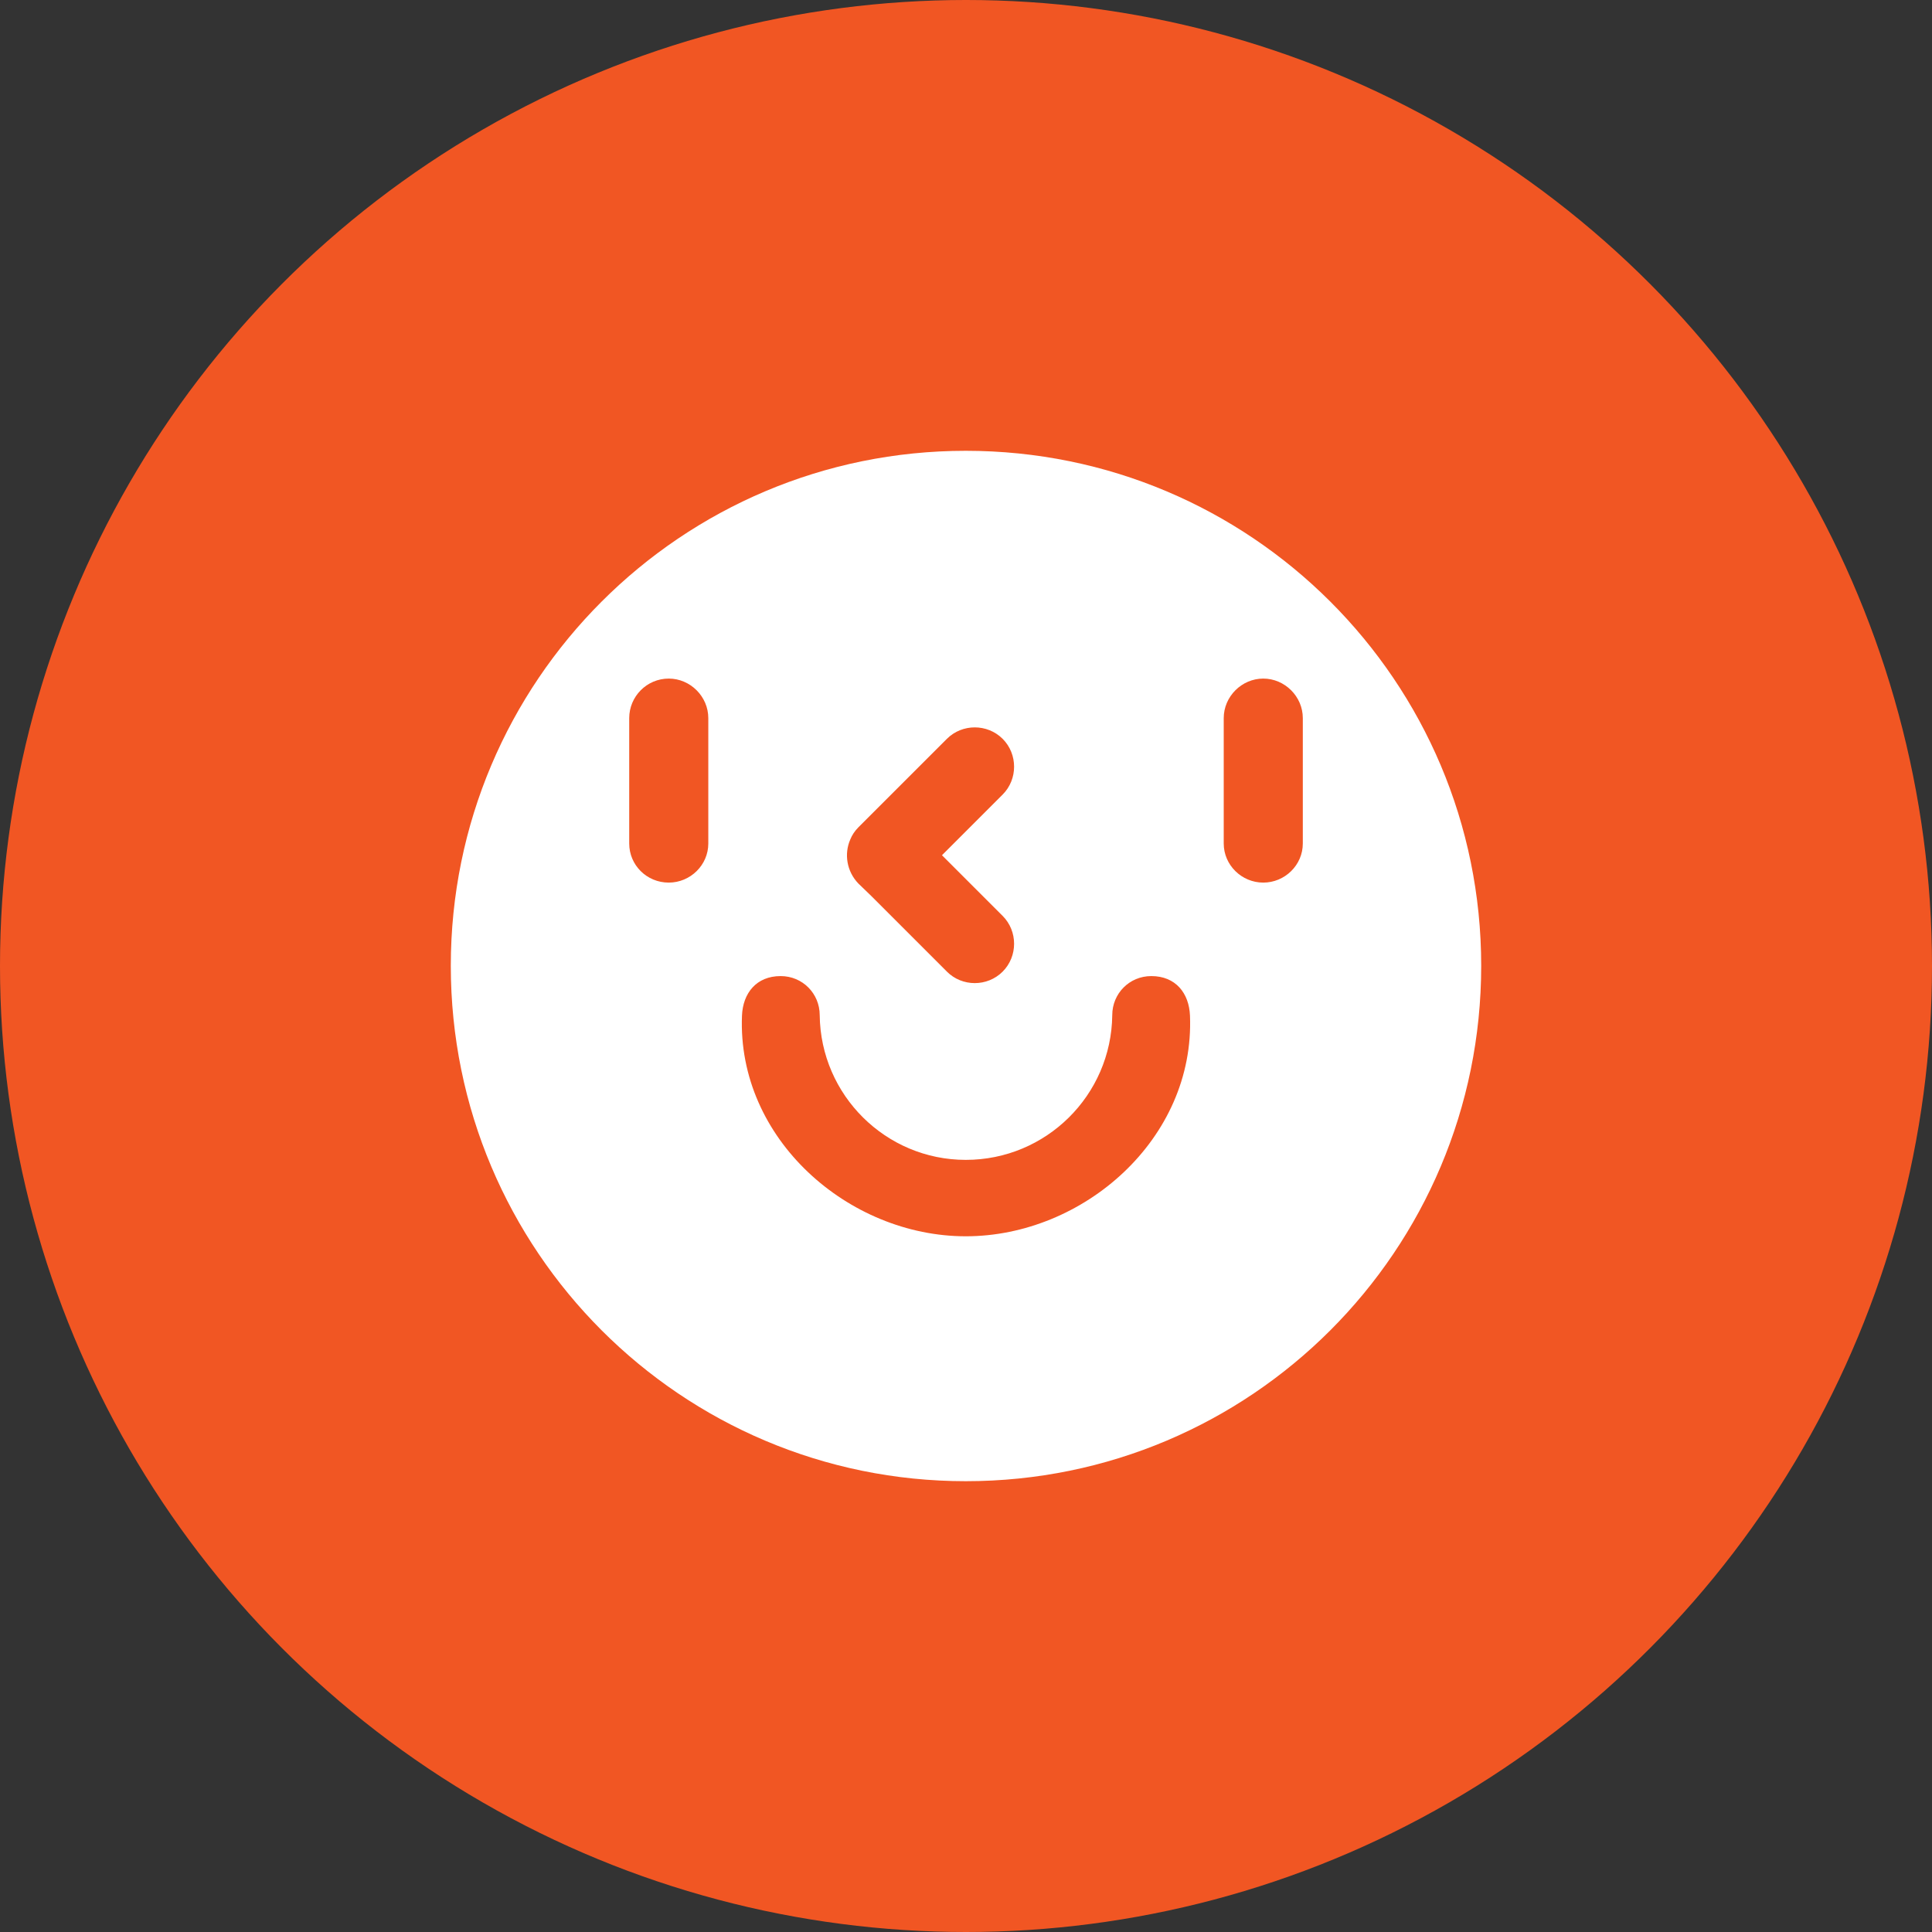 <svg xmlns="http://www.w3.org/2000/svg" viewBox="0 0 60 60"><rect x="0" y="0" width="60" height="60" fill="#333333" stroke="none"/><g fill="none" fill-rule="evenodd"><circle fill="#F15623" cx="30" cy="30" r="30"/><path d="M29.993 38.394c-3.642 0-7.104-3.028-6.95-6.852.028-.698.447-1.229 1.2-1.229.684 0 1.214.545 1.214 1.214.028 2.484 2.051 4.494 4.536 4.494 2.498 0 4.521-2.009 4.549-4.494 0-.67.53-1.214 1.214-1.214.754 0 1.172.53 1.2 1.229.153 3.824-3.307 6.852-6.963 6.852zm-.586-8.22l-2.331-2.331-.419-.405c-.363-.377-.446-.921-.251-1.367.056-.139.14-.265.251-.377l2.75-2.749c.474-.474 1.256-.474 1.731 0 .474.475.474 1.256 0 1.731l-1.884 1.884 1.884 1.884c.474.475.474 1.256 0 1.731-.475.475-1.256.475-1.731 0zm-7.41-3.978c0 .67-.558 1.214-1.228 1.214-.684 0-1.228-.544-1.228-1.214v-3.894c0-.67.544-1.228 1.228-1.228.67 0 1.228.558 1.228 1.228v3.894zm16.007 0v-3.894c0-.67.558-1.228 1.228-1.228.67 0 1.228.558 1.228 1.228v3.894c0 .67-.558 1.214-1.228 1.214-.67 0-1.228-.544-1.228-1.214zM14 29.993c0 8.847 7.159 16.007 15.993 16.007C38.841 46 46 38.84 46 29.993 46 21.159 38.841 14 29.993 14 21.159 14 14 21.159 14 29.993z" fill="#FFF"/></g></svg>
